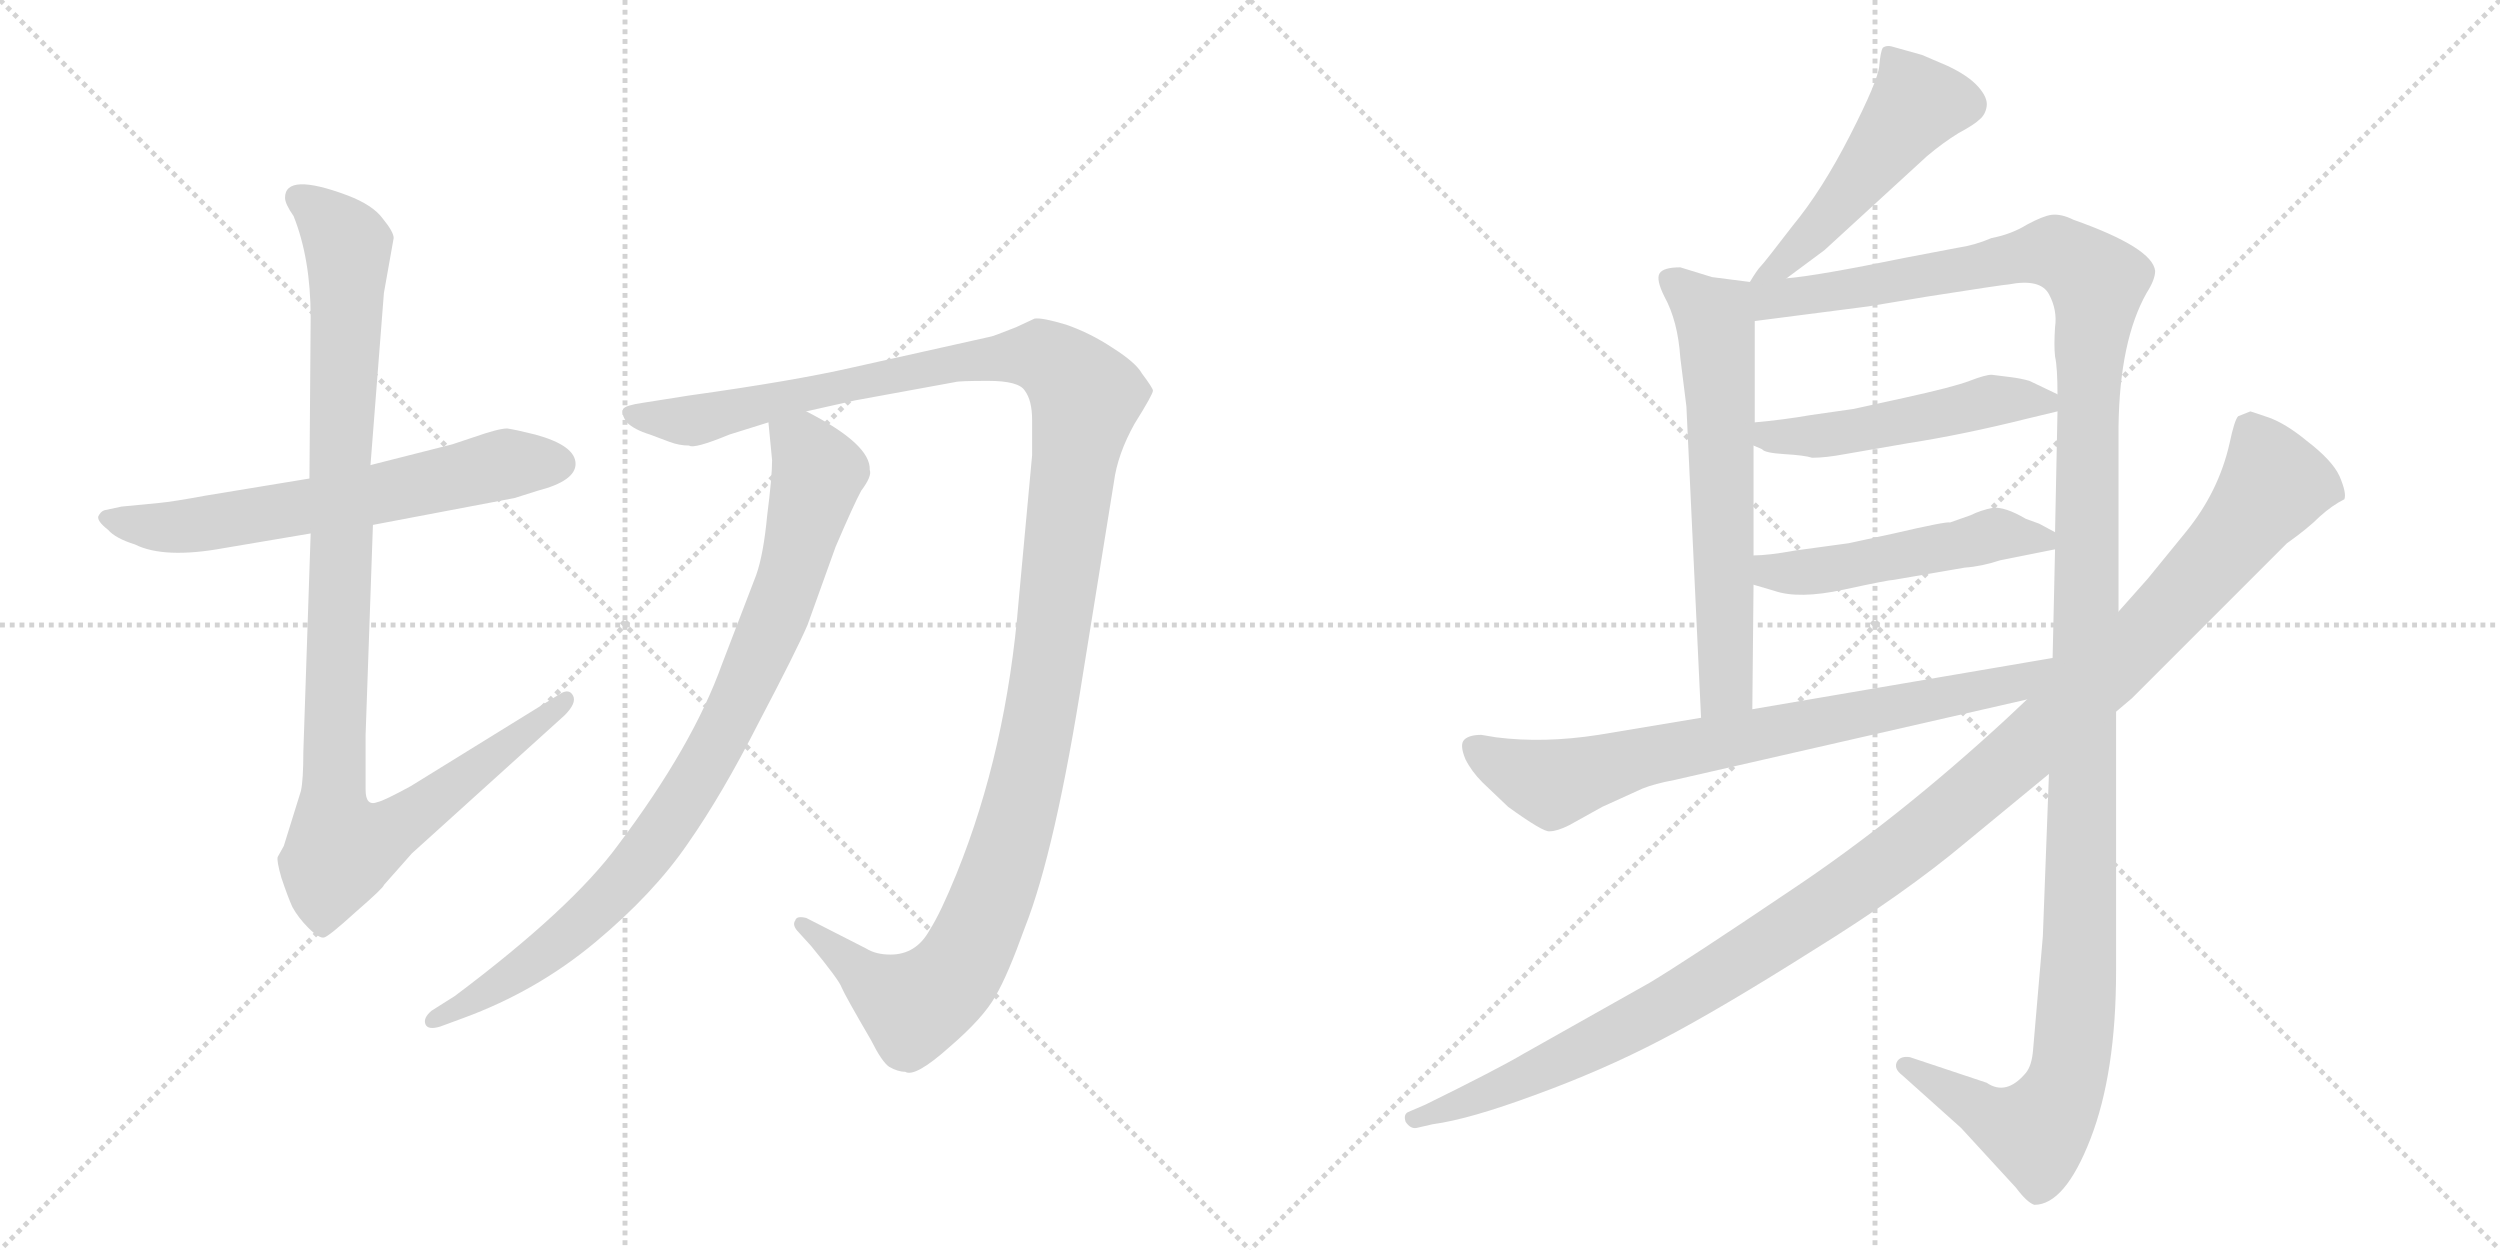 <svg version="1.1" viewBox="0 0 2048 1024" xmlns="http://www.w3.org/2000/svg">
  <g stroke="lightgray" stroke-dasharray="1,1" stroke-width="1" transform="scale(4, 4)">
    <line x1="0" y1="0" x2="256" y2="256"></line>
    <line x1="256" y1="0" x2="0" y2="256"></line>
    <line x1="128" y1="0" x2="128" y2="256"></line>
    <line x1="0" y1="128" x2="256" y2="128"></line>
    <line x1="256" y1="0" x2="512" y2="256"></line>
    <line x1="512" y1="0" x2="256" y2="256"></line>
    <line x1="384" y1="0" x2="384" y2="256"></line>
    <line x1="256" y1="128" x2="512" y2="128"></line>
  </g>
<g transform="scale(1, -1) translate(0, -850)">
   <style type="text/css">
    @keyframes keyframes0 {
      from {
       stroke: black;
       stroke-dashoffset: 631;
       stroke-width: 128;
       }
       67% {
       animation-timing-function: step-end;
       stroke: black;
       stroke-dashoffset: 0;
       stroke-width: 128;
       }
       to {
       stroke: black;
       stroke-width: 1024;
       }
       }
       #make-me-a-hanzi-animation-0 {
         animation: keyframes0 0.764s both;
         animation-delay: 0s;
         animation-timing-function: linear;
       }
    @keyframes keyframes1 {
      from {
       stroke: black;
       stroke-dashoffset: 1025;
       stroke-width: 128;
       }
       77% {
       animation-timing-function: step-end;
       stroke: black;
       stroke-dashoffset: 0;
       stroke-width: 128;
       }
       to {
       stroke: black;
       stroke-width: 1024;
       }
       }
       #make-me-a-hanzi-animation-1 {
         animation: keyframes1 1.084s both;
         animation-delay: 0.764s;
         animation-timing-function: linear;
       }
    @keyframes keyframes2 {
      from {
       stroke: black;
       stroke-dashoffset: 1291;
       stroke-width: 128;
       }
       81% {
       animation-timing-function: step-end;
       stroke: black;
       stroke-dashoffset: 0;
       stroke-width: 128;
       }
       to {
       stroke: black;
       stroke-width: 1024;
       }
       }
       #make-me-a-hanzi-animation-2 {
         animation: keyframes2 1.301s both;
         animation-delay: 1.848s;
         animation-timing-function: linear;
       }
    @keyframes keyframes3 {
      from {
       stroke: black;
       stroke-dashoffset: 872;
       stroke-width: 128;
       }
       74% {
       animation-timing-function: step-end;
       stroke: black;
       stroke-dashoffset: 0;
       stroke-width: 128;
       }
       to {
       stroke: black;
       stroke-width: 1024;
       }
       }
       #make-me-a-hanzi-animation-3 {
         animation: keyframes3 0.96s both;
         animation-delay: 3.148s;
         animation-timing-function: linear;
       }
    @keyframes keyframes4 {
      from {
       stroke: black;
       stroke-dashoffset: 492;
       stroke-width: 128;
       }
       62% {
       animation-timing-function: step-end;
       stroke: black;
       stroke-dashoffset: 0;
       stroke-width: 128;
       }
       to {
       stroke: black;
       stroke-width: 1024;
       }
       }
       #make-me-a-hanzi-animation-4 {
         animation: keyframes4 0.65s both;
         animation-delay: 4.108s;
         animation-timing-function: linear;
       }
    @keyframes keyframes5 {
      from {
       stroke: black;
       stroke-dashoffset: 631;
       stroke-width: 128;
       }
       67% {
       animation-timing-function: step-end;
       stroke: black;
       stroke-dashoffset: 0;
       stroke-width: 128;
       }
       to {
       stroke: black;
       stroke-width: 1024;
       }
       }
       #make-me-a-hanzi-animation-5 {
         animation: keyframes5 0.764s both;
         animation-delay: 4.758s;
         animation-timing-function: linear;
       }
    @keyframes keyframes6 {
      from {
       stroke: black;
       stroke-dashoffset: 1373;
       stroke-width: 128;
       }
       82% {
       animation-timing-function: step-end;
       stroke: black;
       stroke-dashoffset: 0;
       stroke-width: 128;
       }
       to {
       stroke: black;
       stroke-width: 1024;
       }
       }
       #make-me-a-hanzi-animation-6 {
         animation: keyframes6 1.367s both;
         animation-delay: 5.522s;
         animation-timing-function: linear;
       }
    @keyframes keyframes7 {
      from {
       stroke: black;
       stroke-dashoffset: 494;
       stroke-width: 128;
       }
       62% {
       animation-timing-function: step-end;
       stroke: black;
       stroke-dashoffset: 0;
       stroke-width: 128;
       }
       to {
       stroke: black;
       stroke-width: 1024;
       }
       }
       #make-me-a-hanzi-animation-7 {
         animation: keyframes7 0.652s both;
         animation-delay: 6.889s;
         animation-timing-function: linear;
       }
    @keyframes keyframes8 {
      from {
       stroke: black;
       stroke-dashoffset: 494;
       stroke-width: 128;
       }
       62% {
       animation-timing-function: step-end;
       stroke: black;
       stroke-dashoffset: 0;
       stroke-width: 128;
       }
       to {
       stroke: black;
       stroke-width: 1024;
       }
       }
       #make-me-a-hanzi-animation-8 {
         animation: keyframes8 0.652s both;
         animation-delay: 7.541s;
         animation-timing-function: linear;
       }
    @keyframes keyframes9 {
      from {
       stroke: black;
       stroke-dashoffset: 742;
       stroke-width: 128;
       }
       71% {
       animation-timing-function: step-end;
       stroke: black;
       stroke-dashoffset: 0;
       stroke-width: 128;
       }
       to {
       stroke: black;
       stroke-width: 1024;
       }
       }
       #make-me-a-hanzi-animation-9 {
         animation: keyframes9 0.854s both;
         animation-delay: 8.193s;
         animation-timing-function: linear;
       }
    @keyframes keyframes10 {
      from {
       stroke: black;
       stroke-dashoffset: 1193;
       stroke-width: 128;
       }
       80% {
       animation-timing-function: step-end;
       stroke: black;
       stroke-dashoffset: 0;
       stroke-width: 128;
       }
       to {
       stroke: black;
       stroke-width: 1024;
       }
       }
       #make-me-a-hanzi-animation-10 {
         animation: keyframes10 1.221s both;
         animation-delay: 9.047s;
         animation-timing-function: linear;
       }
</style>
<path d="M 253.5 458.0 L 168.5 444.0 Q 141.5 439.0 130.5 438.0 L 99.5 435.0 L 85.5 432.0 Q 82.5 431.0 80.5 427.0 Q 79.5 423.0 88.5 416.0 Q 94.5 409.0 110.5 404.0 Q 134.5 392.0 183.5 401.0 L 254.5 413.0 L 305.5 420.0 L 421.5 442.0 L 440.5 448.0 Q 471.5 456.0 471.5 470.0 Q 471.5 485.0 438.5 494.0 Q 422.5 498.0 415.5 499.0 Q 408.5 499.0 388.5 492.0 L 370.5 486.0 L 303.5 469.0 L 253.5 458.0 Z" fill="lightgray"></path> 
<path d="M 233.5 688.0 Q 233.5 683.0 240.5 673.0 Q 254.5 638.0 254.5 590.0 L 253.5 458.0 L 254.5 413.0 L 248.5 234.0 Q 248.5 211.0 246.5 202.0 L 232.5 157.0 L 227.5 148.0 Q 226.5 145.0 230.5 131.0 Q 235.5 116.0 239.5 107.0 Q 244.5 98.0 252.5 90.0 Q 261.5 81.0 265.5 82.0 Q 269.5 83.0 291.5 103.0 Q 314.5 123.0 314.5 125.0 L 337.5 151.0 L 462.5 264.0 Q 472.5 274.0 469.5 280.0 Q 466.5 286.0 459.5 282.0 L 336.5 206.0 Q 314.5 194.0 309.5 193.0 Q 299.5 189.0 299.5 203.0 L 299.5 248.0 L 305.5 420.0 L 303.5 469.0 L 314.5 610.0 L 322.5 655.0 Q 322.5 660.0 313.5 671.0 Q 305.5 682.0 284.5 690.0 Q 233.5 709.0 233.5 688.0 Z" fill="lightgray"></path> 
<path d="M 660.5 513.0 L 700.5 522.0 L 782.5 537.0 Q 785.5 538.0 809.5 538.0 Q 834.5 538.0 839.5 530.0 Q 845.5 522.0 845.5 506.0 L 845.5 477.0 L 834.5 358.0 Q 824.5 235.0 783.5 134.0 Q 770.5 102.0 761.5 88.0 Q 750.5 68.0 729.5 68.0 Q 717.5 68.0 709.5 73.0 L 660.5 98.0 Q 652.5 100.0 651.5 96.0 Q 648.5 92.0 654.5 86.0 L 664.5 75.0 Q 687.5 47.0 689.5 41.0 Q 692.5 34.0 713.5 -2.0 Q 722.5 -20.0 728.5 -24.0 Q 735.5 -28.0 741.5 -28.0 Q 749.5 -33.0 777.5 -8.0 Q 805.5 16.0 815.5 34.0 Q 825.5 51.0 839.5 90.0 Q 864.5 153.0 887.5 300.0 L 912.5 455.0 Q 915.5 478.0 929.5 503.0 Q 944.5 527.0 944.5 530.0 Q 944.5 532.0 935.5 544.0 Q 930.5 553.0 911.5 565.0 Q 893.5 577.0 873.5 584.0 Q 853.5 590.0 847.5 589.0 L 832.5 582.0 Q 812.5 574.0 810.5 574.0 L 698.5 549.0 Q 650.5 538.0 564.5 526.0 L 526.5 520.0 Q 512.5 518.0 510.5 515.0 Q 508.5 511.0 513.5 504.0 Q 519.5 498.0 532.5 494.0 L 548.5 488.0 Q 556.5 485.0 564.5 485.0 Q 568.5 482.0 597.5 494.0 L 629.5 504.0 L 660.5 513.0 Z" fill="lightgray"></path> 
<path d="M 629.5 504.0 L 632.5 473.0 Q 632.5 459.0 628.5 428.0 Q 625.5 396.0 619.5 379.0 L 591.5 306.0 Q 567.5 239.0 506.5 158.0 Q 468.5 106.0 372.5 34.0 L 353.5 22.0 Q 346.5 16.0 348.5 11.0 Q 350.5 6.0 360.5 9.0 L 379.5 16.0 Q 439.5 38.0 487.5 78.0 Q 535.5 118.0 563.5 159.0 Q 591.5 199.0 621.5 258.0 Q 652.5 317.0 661.5 338.0 L 684.5 402.0 Q 699.5 437.0 705.5 448.0 Q 714.5 460.0 712.5 465.0 Q 713.5 486.0 660.5 513.0 C 634.5 527.0 626.5 532.0 629.5 504.0 Z" fill="lightgray"></path> 
<path d="M 1463.5 622.0 L 1494.5 645.0 L 1578.5 722.0 Q 1591.5 733.0 1604.5 741.0 Q 1617.5 748.0 1621.5 752.0 Q 1626.5 756.0 1627.5 763.0 Q 1628.5 770.0 1620.5 779.0 Q 1612.5 788.0 1595.5 796.0 L 1574.5 805.0 L 1549.5 812.0 Q 1545.5 813.0 1542.5 811.0 Q 1540.5 808.0 1539.5 796.0 Q 1538.5 784.0 1515.5 739.0 Q 1492.5 694.0 1468.5 665.0 Q 1445.5 635.0 1442.5 632.0 Q 1439.5 629.0 1433.5 619.0 C 1417.5 594.0 1439.5 604.0 1463.5 622.0 Z" fill="lightgray"></path> 
<path d="M 1433.5 619.0 L 1402.5 623.0 L 1376.5 631.0 Q 1362.5 631.0 1359.5 626.0 Q 1356.5 621.0 1363.5 607.0 Q 1374.5 587.0 1376.5 557.0 L 1381.5 517.0 L 1393.5 262.0 C 1394.5 232.0 1435.5 239.0 1435.5 269.0 L 1436.5 371.0 L 1436.5 395.0 L 1436.5 485.0 L 1437.5 504.0 L 1437.5 587.0 C 1437.5 617.0 1437.5 618.0 1433.5 619.0 Z" fill="lightgray"></path> 
<path d="M 1735.5 349.0 L 1735.5 501.0 Q 1736.5 571.0 1758.5 610.0 Q 1765.5 621.0 1765.5 628.0 Q 1763.5 647.0 1698.5 670.0 Q 1688.5 675.0 1680.5 674.0 Q 1673.5 673.0 1660.5 666.0 Q 1647.5 658.0 1631.5 655.0 Q 1617.5 649.0 1603.5 647.0 L 1561.5 639.0 Q 1488.5 624.0 1463.5 622.0 C 1421.5 616.0 1392.5 581.0 1437.5 587.0 L 1530.5 599.0 L 1578.5 607.0 Q 1642.5 617.0 1645.5 617.0 Q 1671.5 622.0 1678.5 609.0 Q 1685.5 596.0 1683.5 582.0 Q 1682.5 567.0 1683.5 558.0 Q 1685.5 549.0 1685.5 527.0 L 1685.5 513.0 L 1683.5 414.0 L 1683.5 400.0 L 1681.5 311.0 L 1678.5 216.0 L 1673.5 83.0 L 1665.5 -10.0 Q 1664.5 -23.0 1659.5 -29.0 Q 1643.5 -48.0 1627.5 -37.0 L 1564.5 -16.0 Q 1557.5 -15.0 1554.5 -19.0 Q 1550.5 -25.0 1558.5 -31.0 L 1606.5 -74.0 L 1651.5 -123.0 Q 1660.5 -135.0 1666.5 -137.0 Q 1691.5 -137.0 1712.5 -83.0 Q 1733.5 -29.0 1733.5 55.0 L 1733.5 267.0 L 1735.5 349.0 Z" fill="lightgray"></path> 
<path d="M 1484.5 475.0 Q 1495.5 475.0 1511.5 478.0 L 1563.5 487.0 Q 1608.5 494.0 1660.5 507.0 L 1685.5 513.0 C 1704.5 518.0 1704.5 518.0 1685.5 527.0 L 1662.5 538.0 Q 1655.5 540.0 1647.5 541.0 L 1631.5 543.0 Q 1626.5 543.0 1613.5 538.0 Q 1600.5 533.0 1559.5 524.0 L 1518.5 515.0 L 1483.5 510.0 Q 1460.5 506.0 1437.5 504.0 C 1407.5 501.0 1409.5 498.0 1436.5 485.0 L 1443.5 482.0 Q 1445.5 479.0 1461.5 478.0 Q 1478.5 477.0 1484.5 475.0 Z" fill="lightgray"></path> 
<path d="M 1436.5 371.0 L 1453.5 366.0 Q 1473.5 359.0 1510.5 367.0 Q 1547.5 375.0 1551.5 375.0 L 1609.5 385.0 Q 1623.5 386.0 1638.5 391.0 L 1683.5 400.0 C 1702.5 404.0 1702.5 404.0 1683.5 414.0 L 1670.5 421.0 L 1659.5 425.0 Q 1642.5 435.0 1632.5 434.0 Q 1622.5 432.0 1614.5 428.0 L 1597.5 422.0 Q 1594.5 423.0 1551.5 413.0 L 1514.5 405.0 L 1470.5 399.0 Q 1448.5 395.0 1436.5 395.0 C 1406.5 394.0 1407.5 379.0 1436.5 371.0 Z" fill="lightgray"></path> 
<path d="M 1393.5 262.0 L 1309.5 248.0 Q 1264.5 241.0 1225.5 246.0 L 1213.5 248.0 Q 1203.5 248.0 1199.5 244.0 Q 1195.5 240.0 1200.5 228.0 Q 1205.5 218.0 1214.5 209.0 L 1235.5 189.0 Q 1264.5 168.0 1269.5 169.0 Q 1275.5 169.0 1285.5 174.0 L 1312.5 189.0 L 1345.5 204.0 Q 1355.5 208.0 1371.5 211.0 L 1660.5 277.0 C 1699.5 286.0 1711.5 316.0 1681.5 311.0 L 1435.5 269.0 L 1393.5 262.0 Z" fill="lightgray"></path> 
<path d="M 1858.5 508.0 L 1843.5 513.0 L 1833.5 509.0 Q 1830.5 506.0 1826.5 487.0 Q 1817.5 447.0 1790.5 414.0 L 1759.5 376.0 L 1735.5 349.0 L 1660.5 277.0 L 1643.5 261.0 Q 1554.5 179.0 1467.5 121.0 Q 1381.5 63.0 1351.5 45.0 L 1248.5 -13.0 Q 1226.5 -26.0 1167.5 -55.0 L 1153.5 -61.0 Q 1149.5 -63.0 1151.5 -69.0 Q 1155.5 -75.0 1160.5 -74.0 L 1173.5 -71.0 Q 1203.5 -67.0 1257.5 -47.0 Q 1312.5 -27.0 1360.5 -2.0 Q 1408.5 23.0 1484.5 71.0 Q 1560.5 118.0 1610.5 160.0 L 1678.5 216.0 L 1733.5 267.0 L 1746.5 278.0 L 1873.5 405.0 Q 1890.5 417.0 1900.5 427.0 Q 1910.5 436.0 1920.5 441.0 Q 1922.5 446.0 1916.5 460.0 Q 1910.5 473.0 1889.5 489.0 Q 1872.5 503.0 1858.5 508.0 Z" fill="lightgray"></path> 
      <clipPath id="make-me-a-hanzi-clip-0">
      <path d="M 253.5 458.0 L 168.5 444.0 Q 141.5 439.0 130.5 438.0 L 99.5 435.0 L 85.5 432.0 Q 82.5 431.0 80.5 427.0 Q 79.5 423.0 88.5 416.0 Q 94.5 409.0 110.5 404.0 Q 134.5 392.0 183.5 401.0 L 254.5 413.0 L 305.5 420.0 L 421.5 442.0 L 440.5 448.0 Q 471.5 456.0 471.5 470.0 Q 471.5 485.0 438.5 494.0 Q 422.5 498.0 415.5 499.0 Q 408.5 499.0 388.5 492.0 L 370.5 486.0 L 303.5 469.0 L 253.5 458.0 Z" fill="lightgray"></path>
      </clipPath>
      <path clip-path="url(#make-me-a-hanzi-clip-0)" d="M 88.5 424.0 L 155.5 419.0 L 295.5 442.0 L 415.5 470.0 L 458.5 470.0 " fill="none" id="make-me-a-hanzi-animation-0" stroke-dasharray="503 1006" stroke-linecap="round"></path>

      <clipPath id="make-me-a-hanzi-clip-1">
      <path d="M 233.5 688.0 Q 233.5 683.0 240.5 673.0 Q 254.5 638.0 254.5 590.0 L 253.5 458.0 L 254.5 413.0 L 248.5 234.0 Q 248.5 211.0 246.5 202.0 L 232.5 157.0 L 227.5 148.0 Q 226.5 145.0 230.5 131.0 Q 235.5 116.0 239.5 107.0 Q 244.5 98.0 252.5 90.0 Q 261.5 81.0 265.5 82.0 Q 269.5 83.0 291.5 103.0 Q 314.5 123.0 314.5 125.0 L 337.5 151.0 L 462.5 264.0 Q 472.5 274.0 469.5 280.0 Q 466.5 286.0 459.5 282.0 L 336.5 206.0 Q 314.5 194.0 309.5 193.0 Q 299.5 189.0 299.5 203.0 L 299.5 248.0 L 305.5 420.0 L 303.5 469.0 L 314.5 610.0 L 322.5 655.0 Q 322.5 660.0 313.5 671.0 Q 305.5 682.0 284.5 690.0 Q 233.5 709.0 233.5 688.0 Z" fill="lightgray"></path>
      </clipPath>
      <path clip-path="url(#make-me-a-hanzi-clip-1)" d="M 244.5 688.0 L 278.5 659.0 L 285.5 638.0 L 273.5 202.0 L 280.5 157.0 L 327.5 174.0 L 463.5 277.0 " fill="none" id="make-me-a-hanzi-animation-1" stroke-dasharray="897 1794" stroke-linecap="round"></path>

      <clipPath id="make-me-a-hanzi-clip-2">
      <path d="M 660.5 513.0 L 700.5 522.0 L 782.5 537.0 Q 785.5 538.0 809.5 538.0 Q 834.5 538.0 839.5 530.0 Q 845.5 522.0 845.5 506.0 L 845.5 477.0 L 834.5 358.0 Q 824.5 235.0 783.5 134.0 Q 770.5 102.0 761.5 88.0 Q 750.5 68.0 729.5 68.0 Q 717.5 68.0 709.5 73.0 L 660.5 98.0 Q 652.5 100.0 651.5 96.0 Q 648.5 92.0 654.5 86.0 L 664.5 75.0 Q 687.5 47.0 689.5 41.0 Q 692.5 34.0 713.5 -2.0 Q 722.5 -20.0 728.5 -24.0 Q 735.5 -28.0 741.5 -28.0 Q 749.5 -33.0 777.5 -8.0 Q 805.5 16.0 815.5 34.0 Q 825.5 51.0 839.5 90.0 Q 864.5 153.0 887.5 300.0 L 912.5 455.0 Q 915.5 478.0 929.5 503.0 Q 944.5 527.0 944.5 530.0 Q 944.5 532.0 935.5 544.0 Q 930.5 553.0 911.5 565.0 Q 893.5 577.0 873.5 584.0 Q 853.5 590.0 847.5 589.0 L 832.5 582.0 Q 812.5 574.0 810.5 574.0 L 698.5 549.0 Q 650.5 538.0 564.5 526.0 L 526.5 520.0 Q 512.5 518.0 510.5 515.0 Q 508.5 511.0 513.5 504.0 Q 519.5 498.0 532.5 494.0 L 548.5 488.0 Q 556.5 485.0 564.5 485.0 Q 568.5 482.0 597.5 494.0 L 629.5 504.0 L 660.5 513.0 Z" fill="lightgray"></path>
      </clipPath>
      <path clip-path="url(#make-me-a-hanzi-clip-2)" d="M 516.5 511.0 L 570.5 506.0 L 764.5 550.0 L 832.5 559.0 L 857.5 556.0 L 889.5 525.0 L 854.5 274.0 L 824.5 148.0 L 797.5 77.0 L 775.5 44.0 L 748.5 26.0 L 716.5 43.0 L 657.5 92.0 " fill="none" id="make-me-a-hanzi-animation-2" stroke-dasharray="1163 2326" stroke-linecap="round"></path>

      <clipPath id="make-me-a-hanzi-clip-3">
      <path d="M 629.5 504.0 L 632.5 473.0 Q 632.5 459.0 628.5 428.0 Q 625.5 396.0 619.5 379.0 L 591.5 306.0 Q 567.5 239.0 506.5 158.0 Q 468.5 106.0 372.5 34.0 L 353.5 22.0 Q 346.5 16.0 348.5 11.0 Q 350.5 6.0 360.5 9.0 L 379.5 16.0 Q 439.5 38.0 487.5 78.0 Q 535.5 118.0 563.5 159.0 Q 591.5 199.0 621.5 258.0 Q 652.5 317.0 661.5 338.0 L 684.5 402.0 Q 699.5 437.0 705.5 448.0 Q 714.5 460.0 712.5 465.0 Q 713.5 486.0 660.5 513.0 C 634.5 527.0 626.5 532.0 629.5 504.0 Z" fill="lightgray"></path>
      </clipPath>
      <path clip-path="url(#make-me-a-hanzi-clip-3)" d="M 637.5 497.0 L 658.5 483.0 L 670.5 462.0 L 635.5 345.0 L 576.5 221.0 L 533.5 155.0 L 481.5 98.0 L 396.5 35.0 L 355.5 15.0 " fill="none" id="make-me-a-hanzi-animation-3" stroke-dasharray="744 1488" stroke-linecap="round"></path>

      <clipPath id="make-me-a-hanzi-clip-4">
      <path d="M 1463.5 622.0 L 1494.5 645.0 L 1578.5 722.0 Q 1591.5 733.0 1604.5 741.0 Q 1617.5 748.0 1621.5 752.0 Q 1626.5 756.0 1627.5 763.0 Q 1628.5 770.0 1620.5 779.0 Q 1612.5 788.0 1595.5 796.0 L 1574.5 805.0 L 1549.5 812.0 Q 1545.5 813.0 1542.5 811.0 Q 1540.5 808.0 1539.5 796.0 Q 1538.5 784.0 1515.5 739.0 Q 1492.5 694.0 1468.5 665.0 Q 1445.5 635.0 1442.5 632.0 Q 1439.5 629.0 1433.5 619.0 C 1417.5 594.0 1439.5 604.0 1463.5 622.0 Z" fill="lightgray"></path>
      </clipPath>
      <path clip-path="url(#make-me-a-hanzi-clip-4)" d="M 1547.5 802.0 L 1569.5 763.0 L 1480.5 653.0 L 1440.5 624.0 " fill="none" id="make-me-a-hanzi-animation-4" stroke-dasharray="364 728" stroke-linecap="round"></path>

      <clipPath id="make-me-a-hanzi-clip-5">
      <path d="M 1433.5 619.0 L 1402.5 623.0 L 1376.5 631.0 Q 1362.5 631.0 1359.5 626.0 Q 1356.5 621.0 1363.5 607.0 Q 1374.5 587.0 1376.5 557.0 L 1381.5 517.0 L 1393.5 262.0 C 1394.5 232.0 1435.5 239.0 1435.5 269.0 L 1436.5 371.0 L 1436.5 395.0 L 1436.5 485.0 L 1437.5 504.0 L 1437.5 587.0 C 1437.5 617.0 1437.5 618.0 1433.5 619.0 Z" fill="lightgray"></path>
      </clipPath>
      <path clip-path="url(#make-me-a-hanzi-clip-5)" d="M 1366.5 622.0 L 1404.5 590.0 L 1405.5 580.0 L 1414.5 291.0 L 1399.5 270.0 " fill="none" id="make-me-a-hanzi-animation-5" stroke-dasharray="503 1006" stroke-linecap="round"></path>

      <clipPath id="make-me-a-hanzi-clip-6">
      <path d="M 1735.5 349.0 L 1735.5 501.0 Q 1736.5 571.0 1758.5 610.0 Q 1765.5 621.0 1765.5 628.0 Q 1763.5 647.0 1698.5 670.0 Q 1688.5 675.0 1680.5 674.0 Q 1673.5 673.0 1660.5 666.0 Q 1647.5 658.0 1631.5 655.0 Q 1617.5 649.0 1603.5 647.0 L 1561.5 639.0 Q 1488.5 624.0 1463.5 622.0 C 1421.5 616.0 1392.5 581.0 1437.5 587.0 L 1530.5 599.0 L 1578.5 607.0 Q 1642.5 617.0 1645.5 617.0 Q 1671.5 622.0 1678.5 609.0 Q 1685.5 596.0 1683.5 582.0 Q 1682.5 567.0 1683.5 558.0 Q 1685.5 549.0 1685.5 527.0 L 1685.5 513.0 L 1683.5 414.0 L 1683.5 400.0 L 1681.5 311.0 L 1678.5 216.0 L 1673.5 83.0 L 1665.5 -10.0 Q 1664.5 -23.0 1659.5 -29.0 Q 1643.5 -48.0 1627.5 -37.0 L 1564.5 -16.0 Q 1557.5 -15.0 1554.5 -19.0 Q 1550.5 -25.0 1558.5 -31.0 L 1606.5 -74.0 L 1651.5 -123.0 Q 1660.5 -135.0 1666.5 -137.0 Q 1691.5 -137.0 1712.5 -83.0 Q 1733.5 -29.0 1733.5 55.0 L 1733.5 267.0 L 1735.5 349.0 Z" fill="lightgray"></path>
      </clipPath>
      <path clip-path="url(#make-me-a-hanzi-clip-6)" d="M 1441.5 615.0 L 1450.5 605.0 L 1474.5 606.0 L 1683.5 644.0 L 1715.5 623.0 L 1717.5 615.0 L 1710.5 537.0 L 1703.5 63.0 L 1694.5 -30.0 L 1668.5 -77.0 L 1640.5 -70.0 L 1561.5 -23.0 " fill="none" id="make-me-a-hanzi-animation-6" stroke-dasharray="1245 2490" stroke-linecap="round"></path>

      <clipPath id="make-me-a-hanzi-clip-7">
      <path d="M 1484.5 475.0 Q 1495.5 475.0 1511.5 478.0 L 1563.5 487.0 Q 1608.5 494.0 1660.5 507.0 L 1685.5 513.0 C 1704.5 518.0 1704.5 518.0 1685.5 527.0 L 1662.5 538.0 Q 1655.5 540.0 1647.5 541.0 L 1631.5 543.0 Q 1626.5 543.0 1613.5 538.0 Q 1600.5 533.0 1559.5 524.0 L 1518.5 515.0 L 1483.5 510.0 Q 1460.5 506.0 1437.5 504.0 C 1407.5 501.0 1409.5 498.0 1436.5 485.0 L 1443.5 482.0 Q 1445.5 479.0 1461.5 478.0 Q 1478.5 477.0 1484.5 475.0 Z" fill="lightgray"></path>
      </clipPath>
      <path clip-path="url(#make-me-a-hanzi-clip-7)" d="M 1442.5 489.0 L 1515.5 496.0 L 1631.5 522.0 L 1677.5 520.0 " fill="none" id="make-me-a-hanzi-animation-7" stroke-dasharray="366 732" stroke-linecap="round"></path>

      <clipPath id="make-me-a-hanzi-clip-8">
      <path d="M 1436.5 371.0 L 1453.5 366.0 Q 1473.5 359.0 1510.5 367.0 Q 1547.5 375.0 1551.5 375.0 L 1609.5 385.0 Q 1623.5 386.0 1638.5 391.0 L 1683.5 400.0 C 1702.5 404.0 1702.5 404.0 1683.5 414.0 L 1670.5 421.0 L 1659.5 425.0 Q 1642.5 435.0 1632.5 434.0 Q 1622.5 432.0 1614.5 428.0 L 1597.5 422.0 Q 1594.5 423.0 1551.5 413.0 L 1514.5 405.0 L 1470.5 399.0 Q 1448.5 395.0 1436.5 395.0 C 1406.5 394.0 1407.5 379.0 1436.5 371.0 Z" fill="lightgray"></path>
      </clipPath>
      <path clip-path="url(#make-me-a-hanzi-clip-8)" d="M 1441.5 389.0 L 1472.5 380.0 L 1633.5 412.0 L 1674.5 407.0 " fill="none" id="make-me-a-hanzi-animation-8" stroke-dasharray="366 732" stroke-linecap="round"></path>

      <clipPath id="make-me-a-hanzi-clip-9">
      <path d="M 1393.5 262.0 L 1309.5 248.0 Q 1264.5 241.0 1225.5 246.0 L 1213.5 248.0 Q 1203.5 248.0 1199.5 244.0 Q 1195.5 240.0 1200.5 228.0 Q 1205.5 218.0 1214.5 209.0 L 1235.5 189.0 Q 1264.5 168.0 1269.5 169.0 Q 1275.5 169.0 1285.5 174.0 L 1312.5 189.0 L 1345.5 204.0 Q 1355.5 208.0 1371.5 211.0 L 1660.5 277.0 C 1699.5 286.0 1711.5 316.0 1681.5 311.0 L 1435.5 269.0 L 1393.5 262.0 Z" fill="lightgray"></path>
      </clipPath>
      <path clip-path="url(#make-me-a-hanzi-clip-9)" d="M 1208.5 238.0 L 1224.5 226.0 L 1272.5 208.0 L 1348.5 231.0 L 1649.5 289.0 L 1674.5 304.0 " fill="none" id="make-me-a-hanzi-animation-9" stroke-dasharray="614 1228" stroke-linecap="round"></path>

      <clipPath id="make-me-a-hanzi-clip-10">
      <path d="M 1858.5 508.0 L 1843.5 513.0 L 1833.5 509.0 Q 1830.5 506.0 1826.5 487.0 Q 1817.5 447.0 1790.5 414.0 L 1759.5 376.0 L 1735.5 349.0 L 1660.5 277.0 L 1643.5 261.0 Q 1554.5 179.0 1467.5 121.0 Q 1381.5 63.0 1351.5 45.0 L 1248.5 -13.0 Q 1226.5 -26.0 1167.5 -55.0 L 1153.5 -61.0 Q 1149.5 -63.0 1151.5 -69.0 Q 1155.5 -75.0 1160.5 -74.0 L 1173.5 -71.0 Q 1203.5 -67.0 1257.5 -47.0 Q 1312.5 -27.0 1360.5 -2.0 Q 1408.5 23.0 1484.5 71.0 Q 1560.5 118.0 1610.5 160.0 L 1678.5 216.0 L 1733.5 267.0 L 1746.5 278.0 L 1873.5 405.0 Q 1890.5 417.0 1900.5 427.0 Q 1910.5 436.0 1920.5 441.0 Q 1922.5 446.0 1916.5 460.0 Q 1910.5 473.0 1889.5 489.0 Q 1872.5 503.0 1858.5 508.0 Z" fill="lightgray"></path>
      </clipPath>
      <path clip-path="url(#make-me-a-hanzi-clip-10)" d="M 1842.5 500.0 L 1861.5 450.0 L 1773.5 346.0 L 1599.5 185.0 L 1493.5 106.0 L 1366.5 27.0 L 1258.5 -29.0 L 1158.5 -67.0 " fill="none" id="make-me-a-hanzi-animation-10" stroke-dasharray="1065 2130" stroke-linecap="round"></path>

</g>
</svg>
